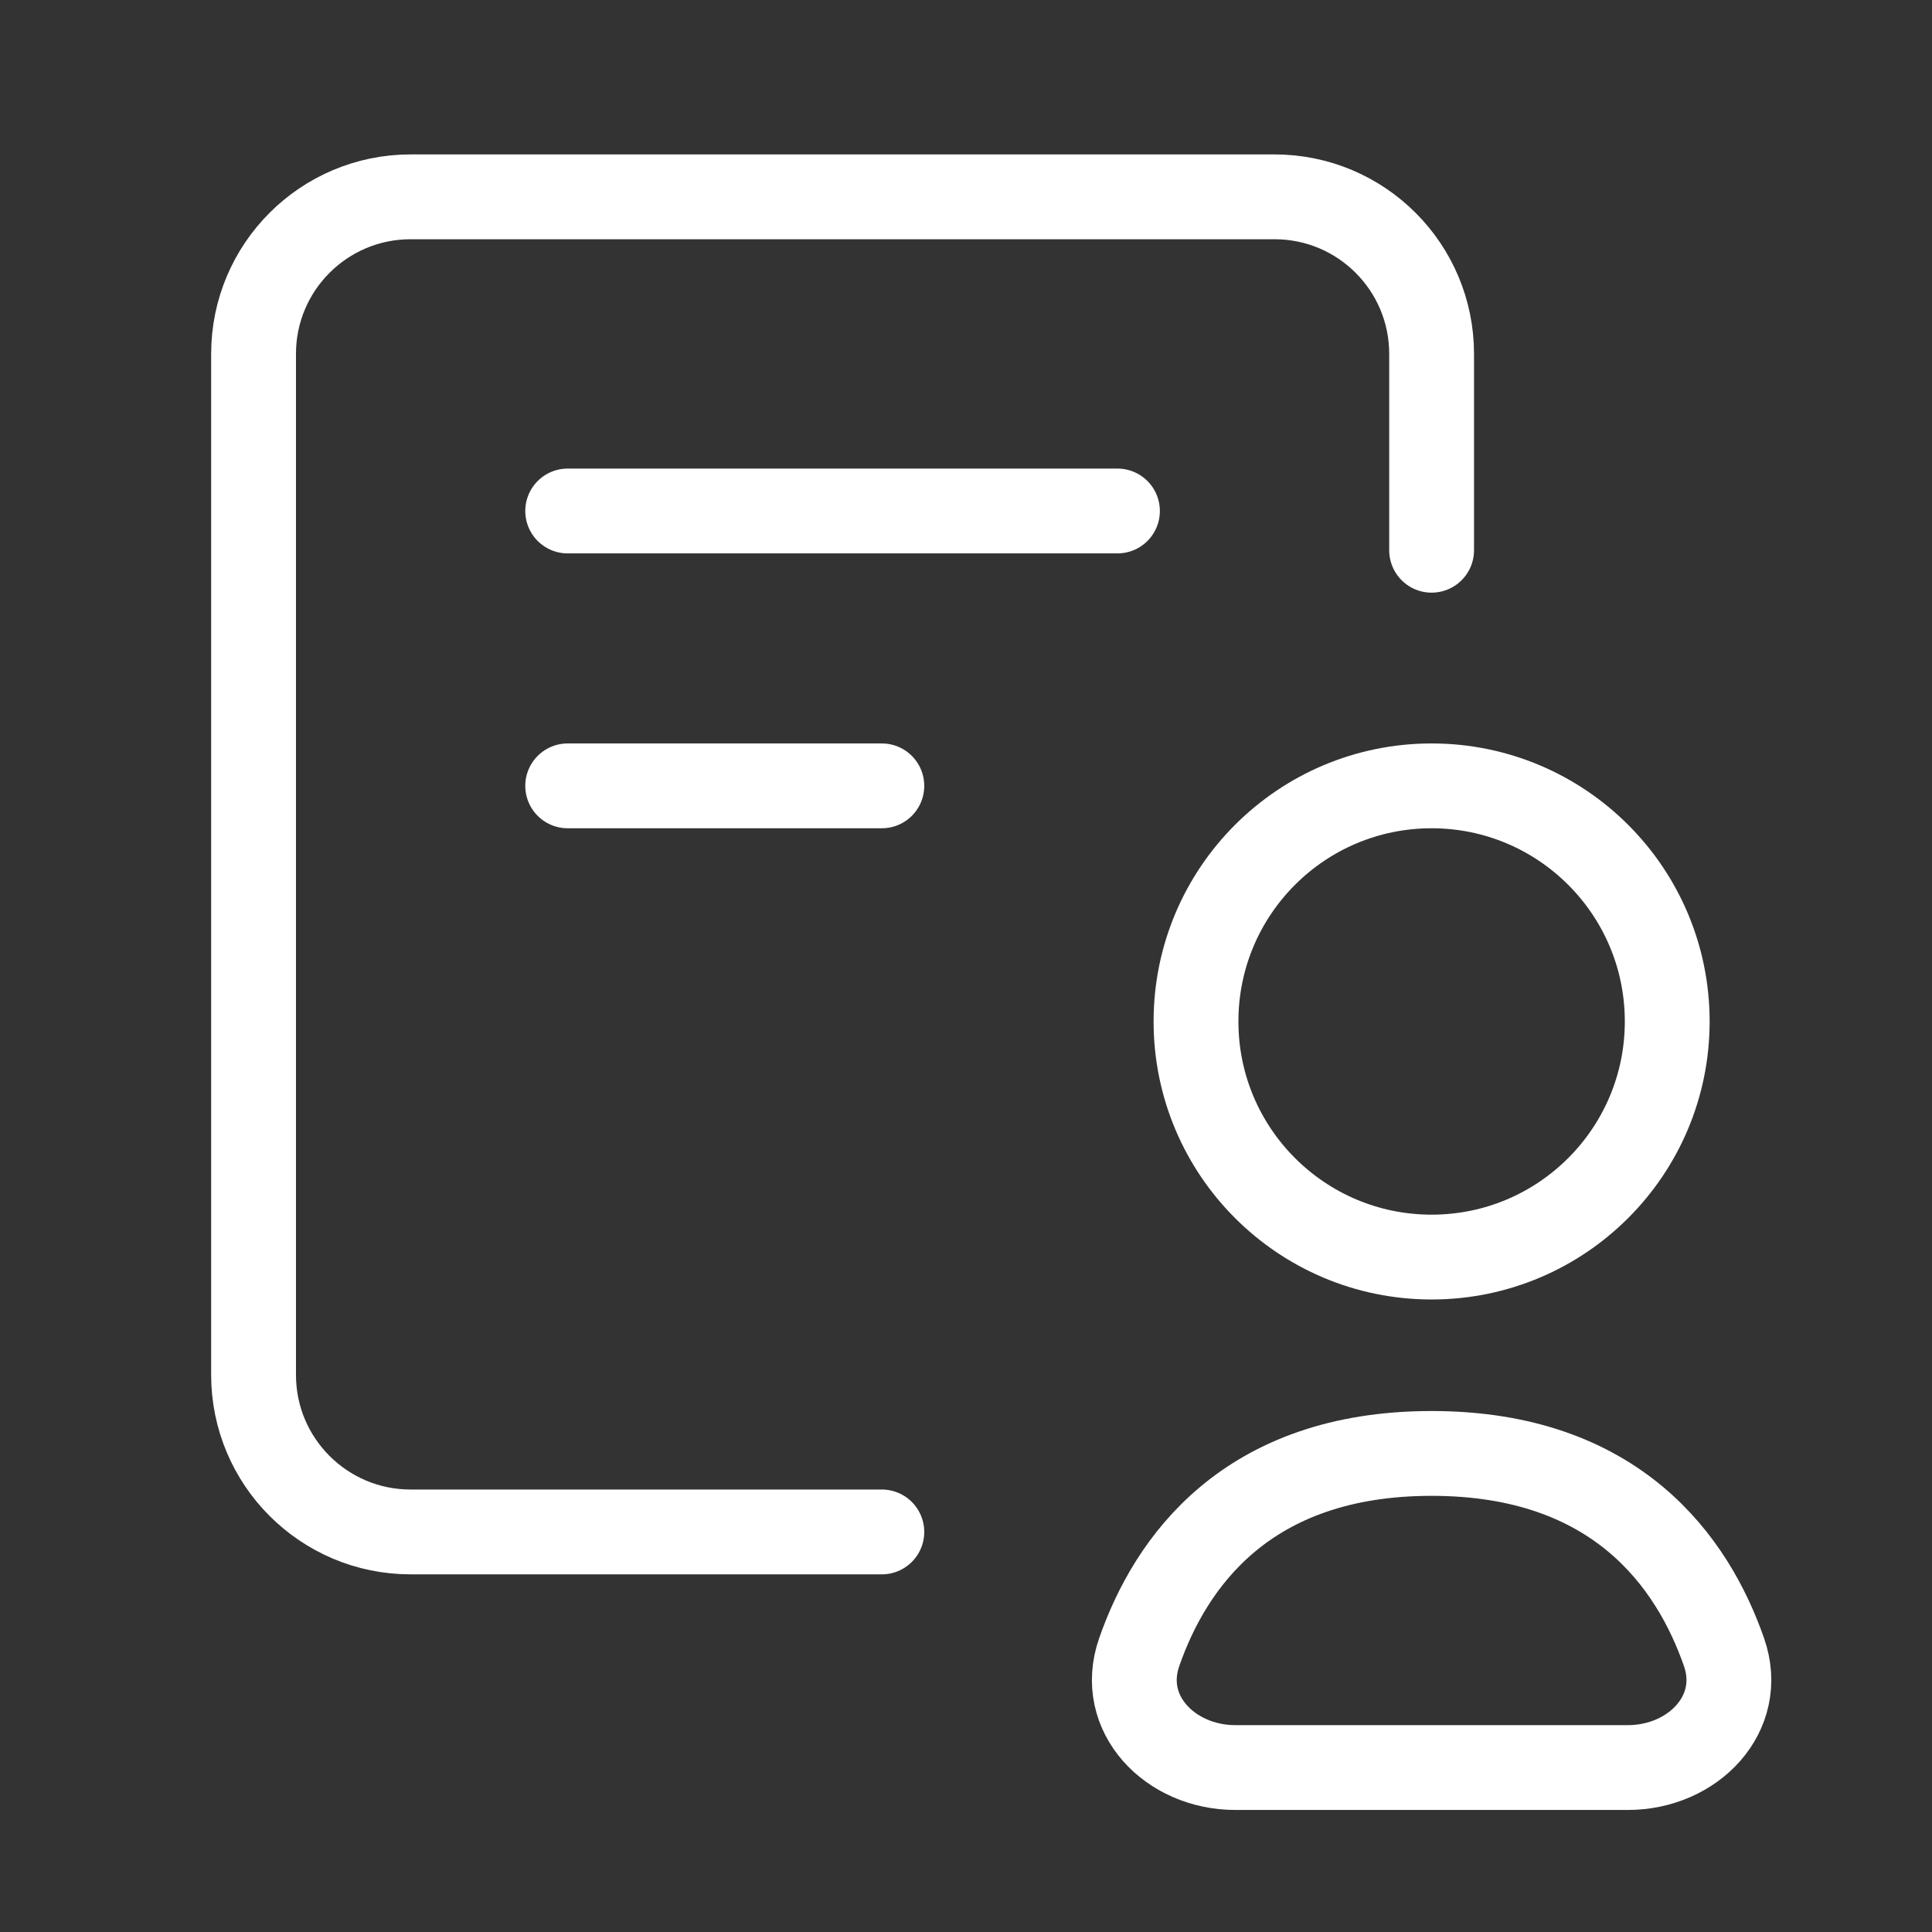 <svg width="41" height="41" viewBox="0 0 41 41" fill="none" xmlns="http://www.w3.org/2000/svg">
<rect x="0" y="0" width="41" height="41" fill="#333333" stroke="none"/>
<path d="M30.381 11.677V7.51C30.381 5.669 28.889 4.177 27.047 4.177H8.714C6.873 4.177 5.381 5.669 5.381 7.51V29.177C5.381 31.018 6.873 32.51 8.714 32.51H18.714" stroke="white" stroke-width="1.8" stroke-linecap="round" stroke-linejoin="round"/>
<path d="M30.381 26.677C33.142 26.677 35.381 24.438 35.381 21.677C35.381 18.915 33.142 16.677 30.381 16.677C27.619 16.677 25.381 18.915 25.381 21.677C25.381 24.438 27.619 26.677 30.381 26.677Z" stroke="white" stroke-width="1.8"/>
<path d="M30.381 30.844C26.45 30.844 24.837 33.161 24.175 35.063C23.721 36.367 24.833 37.51 26.214 37.51H34.547C35.928 37.51 37.04 36.367 36.587 35.063C35.924 33.161 34.311 30.844 30.381 30.844Z" stroke="white" stroke-width="1.8" stroke-linecap="round" stroke-linejoin="round"/>
<path d="M12.047 10.844H23.714" stroke="white" stroke-width="1.8" stroke-linecap="round" stroke-linejoin="round"/>
<path d="M12.047 16.677H18.714" stroke="white" stroke-width="1.8" stroke-linecap="round" stroke-linejoin="round"/>
</svg>
